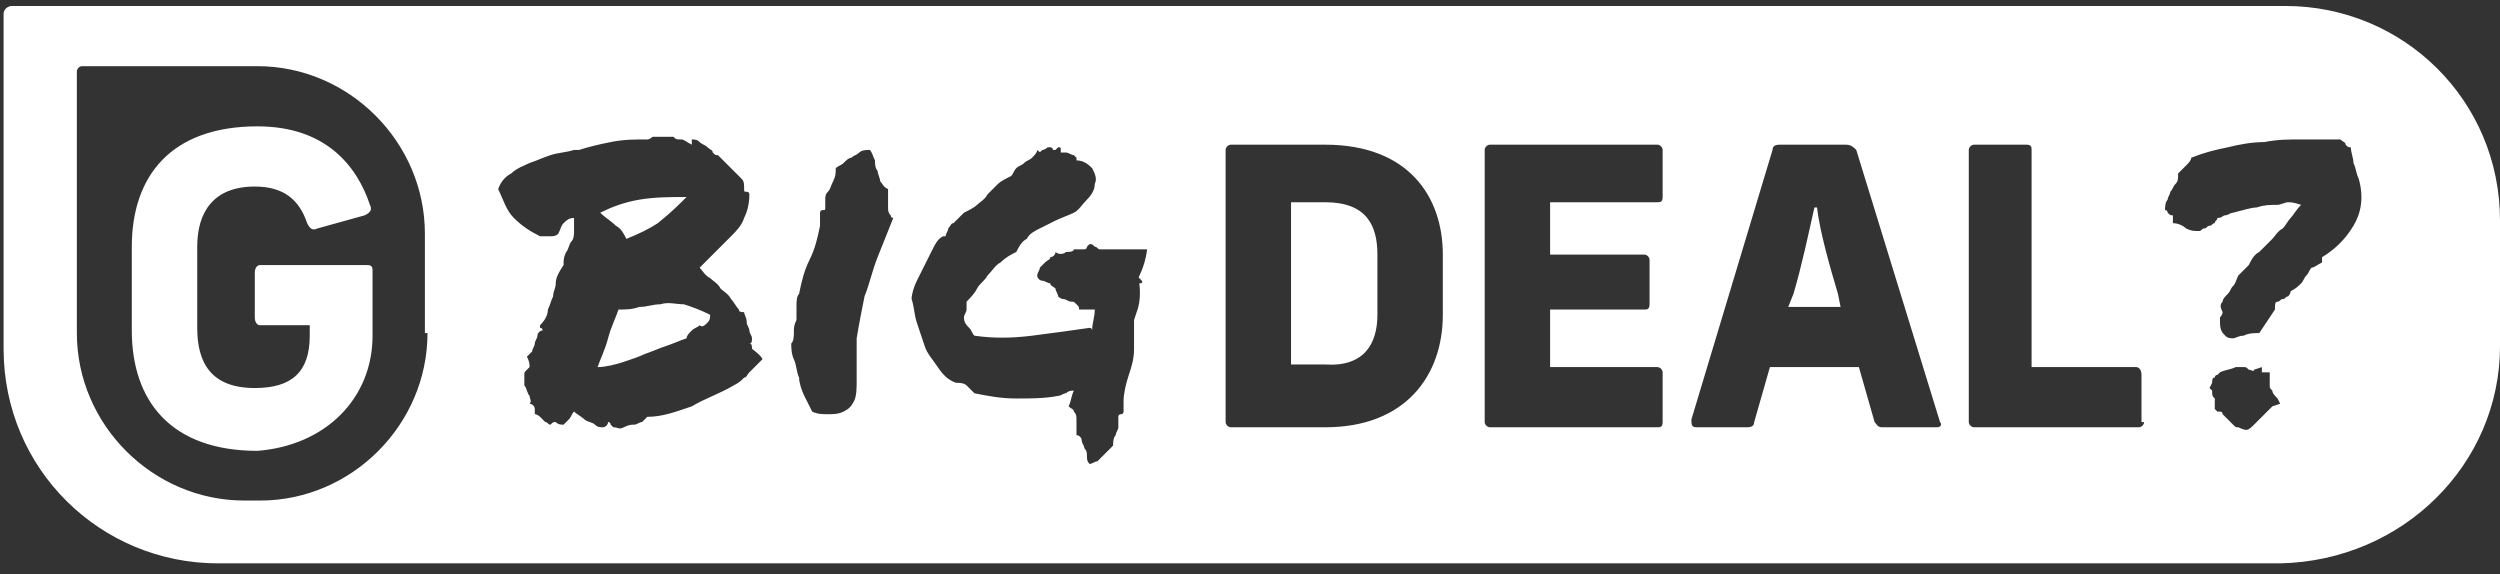 <svg width="209" height="48" viewBox="0 0 209 48" fill="none" xmlns="http://www.w3.org/2000/svg">
<rect x="0" y="0" width="209" height="48" fill="#333333" stroke="none"/>
<path d="M31.145 28.064V22.595C31.145 22.158 30.927 22.158 30.489 22.158H21.739C21.52 22.158 21.301 22.376 21.301 22.814V26.533C21.301 26.97 21.52 27.189 21.739 27.189H25.895V28.064C25.895 31.127 24.364 32.439 21.301 32.439C17.582 32.439 16.488 30.252 16.488 27.408V20.626C16.488 17.782 17.801 15.595 21.301 15.595C23.707 15.595 25.02 16.689 25.676 18.657C25.895 19.095 26.114 19.314 26.551 19.095L30.489 18.001C30.927 17.782 31.145 17.564 30.927 17.126C29.833 13.845 27.208 10.563 21.52 10.563C14.301 10.563 11.019 14.72 11.019 20.626V27.627C11.019 33.533 14.301 37.69 21.52 37.69C27.208 37.252 31.145 33.315 31.145 28.064ZM57.397 16.47C56.084 16.47 54.772 16.47 53.459 16.689C52.147 16.907 51.053 17.345 50.178 17.782C50.615 18.22 51.053 18.439 51.49 18.876C51.928 19.095 52.147 19.532 52.365 19.97C53.459 19.532 54.334 19.095 54.991 18.657C56.084 17.782 56.741 17.126 57.397 16.47ZM59.147 26.97C59.366 26.752 59.366 26.533 59.366 26.314C58.491 25.877 57.835 25.658 57.178 25.439C56.522 25.439 55.866 25.22 55.209 25.439C54.553 25.439 54.116 25.658 53.459 25.658C52.803 25.877 52.365 25.877 51.709 25.877C51.49 26.533 51.053 27.408 50.834 28.283C50.615 29.158 50.178 30.033 49.959 30.689C50.615 30.689 51.49 30.471 52.147 30.252C52.803 30.033 53.459 29.814 53.897 29.596C54.553 29.377 54.991 29.158 55.647 28.939C56.303 28.721 56.741 28.502 57.397 28.283C57.397 28.064 57.616 27.845 57.835 27.627C58.053 27.408 58.272 27.408 58.491 27.189C58.71 27.408 58.928 27.189 59.147 26.97ZM115.151 26.314V21.282C115.151 18.876 114.275 16.907 110.775 16.907H107.931V30.471H110.775C114.057 30.689 115.151 28.721 115.151 26.314ZM149.496 25.658H153.872L153.653 24.564C152.997 22.376 152.122 19.314 151.903 17.345H151.684C151.246 19.314 150.59 22.376 149.934 24.564L149.496 25.658ZM196.749 18.876C196.093 19.97 195.218 20.845 194.124 21.501C194.124 21.72 194.124 21.939 194.124 21.939C193.687 22.158 193.468 22.376 193.249 22.376C193.03 22.595 193.03 22.814 192.812 23.033C192.593 23.251 192.593 23.47 192.374 23.689C192.155 23.908 191.936 24.126 191.499 24.345C191.499 24.564 191.28 24.783 191.28 24.783C191.061 24.783 191.061 25.002 190.843 25.002C190.624 25.002 190.624 25.22 190.405 25.22C190.186 25.22 190.186 25.439 190.186 25.877L188.874 27.845C188.436 27.845 187.999 27.845 187.561 28.064C187.124 28.064 186.905 28.283 186.686 28.283C186.467 28.283 186.249 28.283 186.03 28.064C185.811 27.845 185.592 27.627 185.592 26.97C185.592 26.752 185.592 26.533 185.592 26.533C185.592 26.533 185.811 26.314 185.811 26.095C185.592 25.658 185.592 25.439 185.811 25.22C185.811 25.002 186.03 24.783 186.249 24.564C186.467 24.345 186.467 24.126 186.686 23.908C186.905 23.689 186.905 23.47 187.124 23.033C187.342 22.814 187.561 22.595 187.999 22.158C188.217 21.72 188.436 21.282 188.874 21.064C189.311 20.626 189.53 20.407 189.968 19.97C190.186 19.751 190.405 19.314 190.843 19.095C191.061 18.876 191.28 18.439 191.499 18.22C191.718 18.001 191.936 17.564 192.374 17.126C191.718 16.907 191.499 16.907 191.28 16.907C191.061 16.907 190.624 17.126 190.405 17.126C189.749 17.126 189.311 17.126 188.655 17.345C188.217 17.345 187.561 17.564 186.686 17.782C186.467 17.782 186.249 18.001 186.03 18.001C185.811 18.001 185.811 18.22 185.374 18.22C185.374 18.439 185.155 18.439 185.155 18.657C184.936 18.657 184.936 18.876 184.717 18.876C184.499 18.876 184.499 19.095 184.28 19.095C184.061 19.095 184.061 19.314 183.842 19.314C183.405 19.314 183.186 19.314 182.748 19.095C182.53 18.876 182.092 18.657 181.655 18.657C181.655 18.439 181.655 18.439 181.655 18.439C181.655 18.439 181.655 18.22 181.655 18.001C181.436 18.001 181.436 18.001 181.217 17.782C181.217 17.782 181.217 17.564 180.998 17.564C180.998 17.345 180.998 16.907 181.217 16.689C181.217 16.47 181.436 16.251 181.436 16.032C181.655 15.813 181.655 15.595 181.873 15.376C182.092 15.157 182.092 14.938 182.092 14.501C182.311 14.282 182.53 14.063 182.748 13.845C182.967 13.626 183.186 13.407 183.186 13.188C184.28 12.751 185.155 12.532 186.249 12.313C187.124 12.095 188.217 11.876 189.311 11.876C190.405 11.657 191.28 11.657 192.374 11.657C193.468 11.657 194.562 11.657 195.655 11.657C195.874 11.876 196.093 11.876 196.093 12.095C196.312 12.313 196.312 12.313 196.531 12.313C196.531 12.751 196.749 13.188 196.749 13.626C196.968 14.063 196.968 14.501 197.187 14.938C197.624 16.47 197.406 17.782 196.749 18.876ZM179.248 35.283C179.248 35.502 179.029 35.721 178.811 35.721H165.029C164.81 35.721 164.591 35.502 164.591 35.283V12.532C164.591 12.313 164.81 12.095 165.029 12.095H169.404C169.841 12.095 169.841 12.313 169.841 12.532V30.689H178.592C178.811 30.689 179.029 30.908 179.029 31.346V35.283H179.248ZM161.966 35.721H157.372C156.934 35.721 156.934 35.502 156.716 35.283L155.403 30.689H147.965L146.652 35.283C146.652 35.721 146.215 35.721 145.996 35.721H141.84C141.402 35.721 141.402 35.502 141.402 35.065L148.184 12.532C148.184 12.095 148.621 12.095 148.84 12.095H154.309C154.747 12.095 154.965 12.313 155.184 12.532L162.185 35.283C162.403 35.502 162.185 35.721 161.966 35.721ZM138.996 35.283C138.996 35.721 138.777 35.721 138.558 35.721H124.557C124.339 35.721 124.12 35.502 124.12 35.283V12.532C124.12 12.313 124.339 12.095 124.557 12.095H138.558C138.777 12.095 138.996 12.313 138.996 12.532V16.47C138.996 16.907 138.777 16.907 138.558 16.907H129.589V21.282H137.464C137.683 21.282 137.902 21.501 137.902 21.72V25.439C137.902 25.877 137.683 25.877 137.464 25.877H129.589V30.689H138.558C138.777 30.689 138.996 30.908 138.996 31.127V35.283ZM120.62 26.314C120.62 31.346 117.557 35.721 110.775 35.721H102.9C102.681 35.721 102.462 35.502 102.462 35.283V12.532C102.462 12.313 102.681 12.095 102.9 12.095H110.775C117.776 12.095 120.62 16.47 120.62 21.282V26.314ZM95.243 23.251C95.462 23.47 95.681 23.689 95.243 23.689C95.243 23.689 95.462 25.002 95.024 26.095L94.806 26.752C94.806 26.97 94.806 27.189 94.806 27.408C94.806 27.627 94.806 28.064 94.806 28.283C94.806 28.502 94.806 28.939 94.806 29.158C94.806 30.033 94.587 30.689 94.368 31.346C94.149 32.002 93.93 32.877 93.93 33.533C93.93 33.752 93.93 33.752 93.93 33.971C93.93 34.19 93.93 34.19 93.93 34.408C93.93 34.408 93.93 34.627 93.712 34.627C93.712 34.627 93.493 34.627 93.493 34.846C93.493 35.065 93.493 35.283 93.493 35.283C93.493 35.502 93.493 35.502 93.493 35.721C93.493 35.94 93.274 36.158 93.274 36.377C93.055 36.596 93.055 37.033 93.055 37.252C92.837 37.471 92.837 37.471 92.618 37.69C92.399 37.908 92.399 37.908 92.18 38.127C91.962 38.346 91.962 38.346 91.743 38.565C91.524 38.565 91.305 38.784 91.087 38.784C90.868 38.565 90.868 38.346 90.868 38.127C90.868 37.908 90.868 37.69 90.649 37.471C90.649 37.252 90.43 37.033 90.43 36.815C90.43 36.596 90.212 36.377 89.993 36.377C89.993 36.158 89.993 35.94 89.993 35.721C89.993 35.502 89.993 35.283 89.993 35.065C89.993 34.846 89.993 34.627 89.774 34.408C89.774 34.19 89.555 34.19 89.337 33.971C89.555 33.533 89.555 33.096 89.774 32.658C89.555 32.658 89.337 32.658 89.118 32.877C88.899 32.877 88.68 33.096 88.461 33.096C87.368 33.315 86.055 33.315 84.961 33.315C83.649 33.315 82.555 33.096 81.461 32.877C81.242 32.658 81.023 32.439 80.805 32.221C80.586 32.002 80.148 32.002 79.93 32.002C79.273 31.783 78.836 31.346 78.398 30.689C77.961 30.033 77.523 29.596 77.305 28.939C77.086 28.283 76.867 27.627 76.648 26.97C76.429 26.314 76.429 25.658 76.211 25.002C76.211 24.564 76.429 23.908 76.648 23.47C76.867 23.033 77.086 22.595 77.305 22.158C77.523 21.72 77.742 21.282 77.961 20.845C78.18 20.407 78.398 19.97 78.836 19.751C79.055 19.751 79.055 19.751 79.055 19.751C79.055 19.532 79.273 19.314 79.273 19.095C79.492 18.876 79.492 18.657 79.711 18.657C79.93 18.439 79.93 18.439 80.148 18.22C80.367 18.001 80.367 18.001 80.586 17.782C81.023 17.564 81.461 17.345 81.68 17.126C81.898 16.907 82.336 16.689 82.555 16.251C82.774 16.032 83.211 15.595 83.43 15.376C83.649 15.157 84.086 14.938 84.524 14.72C84.742 14.501 84.743 14.282 84.961 14.063C85.18 13.845 85.399 13.845 85.618 13.626C85.836 13.407 86.055 13.407 86.274 13.188C86.493 12.97 86.711 12.751 86.711 12.532C86.93 12.751 86.93 12.751 87.149 12.532C87.368 12.532 87.586 12.313 87.586 12.313H87.805C87.805 12.313 88.024 12.313 88.024 12.532H88.243C88.243 12.532 88.243 12.532 88.461 12.313C88.68 12.313 88.68 12.313 88.68 12.532C88.68 12.751 88.68 12.751 88.68 12.751C88.899 12.751 89.118 12.751 89.118 12.751C89.337 12.751 89.555 12.97 89.774 12.97L89.993 13.188V13.407C90.649 13.407 91.087 13.845 91.305 14.063C91.524 14.501 91.743 14.938 91.524 15.376C91.524 15.813 91.305 16.251 90.868 16.689C90.43 17.126 90.212 17.564 89.774 17.782C89.337 18.001 88.68 18.22 88.243 18.439C87.805 18.657 87.368 18.876 86.93 19.095C86.493 19.314 86.055 19.532 85.836 19.97C85.399 20.189 85.18 20.626 84.961 21.064C84.524 21.282 84.086 21.501 83.649 21.939C83.211 22.158 82.992 22.595 82.555 23.033C82.336 23.47 81.898 23.689 81.68 24.126C81.461 24.564 81.023 25.002 80.805 25.22C80.805 25.439 80.805 25.877 80.805 25.877C80.805 26.095 80.586 26.314 80.586 26.533C80.586 26.97 80.805 27.189 81.023 27.408C81.242 27.627 81.242 27.845 81.461 28.064C82.992 28.283 84.524 28.283 86.274 28.064C88.024 27.845 89.555 27.627 91.087 27.408C91.087 27.408 91.305 27.408 91.305 27.627C91.305 26.97 91.524 26.533 91.524 25.877C91.087 25.877 90.649 25.877 90.212 25.877C90.212 25.658 90.212 25.658 89.993 25.439C89.774 25.22 89.774 25.22 89.555 25.22C89.337 25.22 89.118 25.002 88.899 25.002C88.68 25.002 88.461 24.783 88.461 24.783C88.461 24.564 88.243 24.345 88.243 24.126C88.024 23.908 87.805 23.908 87.805 23.689C87.586 23.689 87.368 23.47 87.149 23.47C86.93 23.47 86.711 23.251 86.711 23.033C86.711 22.814 86.93 22.595 86.93 22.376C87.149 22.158 87.149 22.158 87.368 21.939C87.586 21.72 87.805 21.72 87.805 21.501C88.024 21.501 88.243 21.282 88.243 21.064C88.461 21.282 88.899 21.282 89.118 21.064C89.337 21.064 89.774 21.064 89.774 20.845C89.993 20.845 90.212 20.845 90.212 20.845C90.43 20.845 90.43 20.845 90.649 20.845C90.649 20.845 90.868 20.845 90.868 20.626L91.087 20.407C91.305 20.407 91.305 20.407 91.524 20.626C91.743 20.626 91.743 20.845 91.962 20.845C92.837 20.845 93.493 20.845 94.149 20.845C94.806 20.845 95.243 20.845 95.899 20.845C95.681 22.595 95.024 23.251 95.243 23.251ZM74.679 18.22C74.242 19.314 73.804 20.407 73.367 21.501C72.929 22.595 72.71 23.689 72.273 24.783C72.054 25.877 71.835 26.97 71.617 28.283C71.617 29.377 71.617 30.689 71.617 31.783C71.617 32.439 71.617 33.096 71.398 33.533C71.179 33.971 70.96 34.19 70.523 34.408C70.085 34.627 69.648 34.627 69.21 34.627C68.773 34.627 68.335 34.627 67.898 34.408C67.679 33.971 67.46 33.533 67.241 33.096C67.023 32.658 66.804 32.002 66.804 31.564C66.585 31.127 66.585 30.471 66.366 30.033C66.148 29.596 66.148 28.939 66.148 28.721C66.366 28.502 66.366 28.064 66.366 27.845C66.366 27.408 66.366 27.189 66.585 26.752C66.585 26.314 66.585 25.877 66.585 25.658C66.585 25.22 66.585 24.783 66.804 24.564C67.023 23.47 67.241 22.595 67.679 21.72C68.116 20.845 68.335 19.97 68.554 18.876C68.554 18.657 68.554 18.439 68.554 18.22C68.554 18.001 68.554 17.782 68.554 17.782C68.554 17.782 68.554 17.564 68.773 17.564C68.992 17.564 68.992 17.564 68.992 17.345C68.992 17.126 68.992 16.907 68.992 16.689C68.992 16.47 68.992 16.251 69.21 16.032C69.429 15.813 69.429 15.595 69.648 15.157C69.867 14.72 69.867 14.501 69.867 14.063C70.085 13.845 70.304 13.845 70.523 13.626C70.742 13.407 70.96 13.188 71.179 13.188C71.398 12.97 71.617 12.97 71.835 12.751C72.054 12.532 72.492 12.532 72.71 12.532C72.929 12.751 72.929 12.97 73.148 13.407C73.148 13.626 73.148 14.063 73.367 14.282C73.367 14.501 73.585 14.938 73.585 15.157C73.804 15.376 73.804 15.595 74.242 15.813C74.242 16.032 74.242 16.251 74.242 16.47C74.242 16.689 74.242 17.126 74.242 17.345C74.242 17.564 74.242 17.782 74.461 18.001C74.461 18.001 74.461 18.22 74.679 18.22ZM63.741 30.033C63.304 30.471 62.866 30.908 62.647 31.127C62.429 31.346 62.429 31.564 62.21 31.564L61.991 31.783C61.991 31.783 61.772 32.002 61.335 32.221C60.241 32.877 58.928 33.315 57.835 33.971C56.522 34.408 55.428 34.846 54.116 34.846C53.897 35.065 53.897 35.065 53.678 35.283C53.459 35.283 53.24 35.502 53.022 35.502C52.803 35.502 52.584 35.502 52.147 35.721C51.709 35.94 51.709 35.721 51.272 35.721L51.053 35.502C51.053 35.502 51.053 35.283 50.834 35.283C50.834 35.502 50.615 35.721 50.397 35.721C50.178 35.721 49.959 35.721 49.74 35.502C49.522 35.283 49.084 35.283 48.865 35.065C48.647 34.846 48.209 34.627 47.99 34.408C47.771 34.627 47.772 34.846 47.553 35.065C47.334 35.283 47.115 35.502 47.115 35.502C46.896 35.502 46.678 35.502 46.459 35.283C46.24 35.283 46.24 35.283 46.021 35.502C45.803 35.502 45.803 35.283 45.584 35.283L45.365 35.065L45.146 34.846C45.146 34.846 44.928 34.627 44.709 34.627C44.709 34.627 44.709 34.408 44.709 34.19C44.709 33.971 44.49 33.752 44.271 33.752C44.49 33.533 44.271 33.315 44.271 33.096C44.053 32.877 44.053 32.439 43.834 32.221C43.834 32.002 43.834 32.002 43.834 31.783C43.834 31.564 43.834 31.564 43.834 31.346C43.834 31.127 43.834 31.127 44.053 30.908L44.271 30.689C44.271 30.471 44.271 30.252 44.053 29.814C44.271 29.596 44.271 29.596 44.49 29.377C44.49 29.158 44.709 28.939 44.709 28.721C44.709 28.502 44.928 28.283 44.928 28.064C44.928 27.845 45.146 27.627 45.365 27.627C45.365 27.627 45.365 27.408 45.146 27.408V27.189C45.584 26.752 45.803 26.314 45.803 25.877C46.021 25.439 46.021 25.22 46.24 24.783C46.24 24.345 46.459 24.126 46.459 23.689C46.459 23.251 46.678 22.814 47.115 22.158C47.115 21.72 47.115 21.501 47.334 21.064C47.553 20.845 47.553 20.407 47.772 20.189C47.99 19.97 47.99 19.532 47.99 19.314C47.99 19.095 47.99 18.657 47.99 18.22C47.553 18.22 47.334 18.439 47.115 18.657C46.896 18.876 46.896 19.095 46.678 19.532C46.459 19.751 46.24 19.751 46.021 19.751C45.803 19.751 45.365 19.751 45.146 19.751C44.271 19.314 43.615 18.876 42.959 18.22C42.302 17.564 42.084 16.689 41.646 15.813C41.865 15.157 42.302 14.72 42.74 14.501C43.177 14.063 43.834 13.845 44.271 13.626C44.928 13.407 45.365 13.188 46.021 12.97C46.678 12.751 47.334 12.751 47.99 12.532C48.209 12.532 48.209 12.532 48.209 12.532C48.209 12.532 48.209 12.532 48.428 12.532C49.084 12.313 49.959 12.095 51.053 11.876C52.147 11.657 53.022 11.657 54.116 11.657C54.334 11.657 54.553 11.438 54.553 11.438C54.772 11.438 54.991 11.438 55.209 11.438C55.428 11.438 55.647 11.438 55.866 11.438C56.084 11.438 56.303 11.438 56.303 11.438C56.522 11.657 56.522 11.657 56.959 11.657C57.178 11.657 57.397 11.876 57.835 12.095C57.835 12.095 57.835 12.095 57.835 11.876V11.657C58.053 11.657 58.272 11.657 58.491 11.876C58.71 12.095 58.928 12.095 59.147 12.313C59.366 12.532 59.585 12.532 59.585 12.751C59.803 12.97 59.803 12.97 60.022 12.97C60.241 13.188 60.46 13.407 60.678 13.626C60.897 13.845 61.116 14.063 61.335 14.282C61.553 14.501 61.772 14.72 61.991 14.938C62.21 15.157 62.21 15.376 62.21 15.813C62.21 16.032 62.21 16.032 62.429 16.032C62.429 16.032 62.647 16.032 62.647 16.251C62.647 17.126 62.429 17.782 62.21 18.22C61.991 18.876 61.553 19.314 61.116 19.751C60.678 20.189 60.241 20.626 59.803 21.064C59.366 21.501 58.928 21.939 58.491 22.376C58.71 22.595 58.928 23.033 59.366 23.251C59.585 23.47 60.022 23.689 60.241 24.126C60.46 24.345 60.897 24.564 61.116 25.002C61.335 25.22 61.553 25.658 61.772 25.877C61.772 26.095 61.991 26.095 62.21 26.095C62.21 26.314 62.429 26.533 62.429 26.97C62.429 27.189 62.647 27.408 62.647 27.627C62.647 27.845 62.866 28.064 62.866 28.283C62.866 28.502 62.866 28.721 62.647 28.721C62.866 28.721 62.866 28.939 62.866 29.158C63.741 29.814 63.741 30.033 63.741 30.033ZM35.739 27.845C35.739 35.502 29.395 41.846 21.739 41.846H20.426C12.769 41.846 6.425 35.502 6.425 27.845V5.969C6.425 5.75 6.644 5.532 6.863 5.532H21.52C29.177 5.532 35.521 11.876 35.521 19.532V27.845H35.739ZM184.936 32.658L184.717 32.439L184.936 32.002C184.936 31.783 184.936 31.564 185.155 31.564C185.155 31.564 185.155 31.346 185.374 31.346L185.592 31.127C186.03 30.908 186.467 30.908 186.905 30.689C187.342 30.689 187.561 30.689 187.561 30.689C187.78 30.689 187.78 30.689 187.999 30.908C188.217 30.908 188.436 31.127 188.436 30.908L189.093 30.689V31.127H189.749C189.749 31.346 189.749 31.564 189.749 31.783C189.749 32.002 189.749 32.002 189.749 32.221C189.749 32.439 189.749 32.439 189.968 32.658C189.968 32.877 190.186 33.096 190.405 33.315L190.624 33.752L189.968 33.971C189.968 33.971 189.749 34.19 189.53 34.408C189.311 34.627 189.093 34.846 189.093 34.846C188.874 35.065 188.655 35.283 188.436 35.502C188.217 35.721 187.999 35.94 187.78 35.94C187.561 35.94 187.124 35.721 187.124 35.721C186.905 35.721 186.905 35.721 186.686 35.502C186.467 35.283 186.467 35.283 186.249 35.065C186.03 34.846 186.03 34.846 185.811 34.627C185.811 34.408 185.592 34.408 185.592 34.408C185.592 34.408 185.592 34.408 185.374 34.408L185.155 34.19C185.155 33.971 185.155 33.971 185.155 33.752C185.155 33.533 185.155 33.533 185.155 33.315C184.936 33.096 184.936 33.096 184.936 32.658C184.936 32.877 184.936 32.877 184.936 32.658ZM209 28.939V18.439C209 8.375 200.906 0.5 191.061 0.5H0.956C0.737 0.5 0.3 0.719 0.3 1.156V29.158C0.3 39.221 8.394 47.097 18.238 47.097H190.624C200.906 46.878 209 38.784 209 28.939Z" fill="white"/>
</svg>
